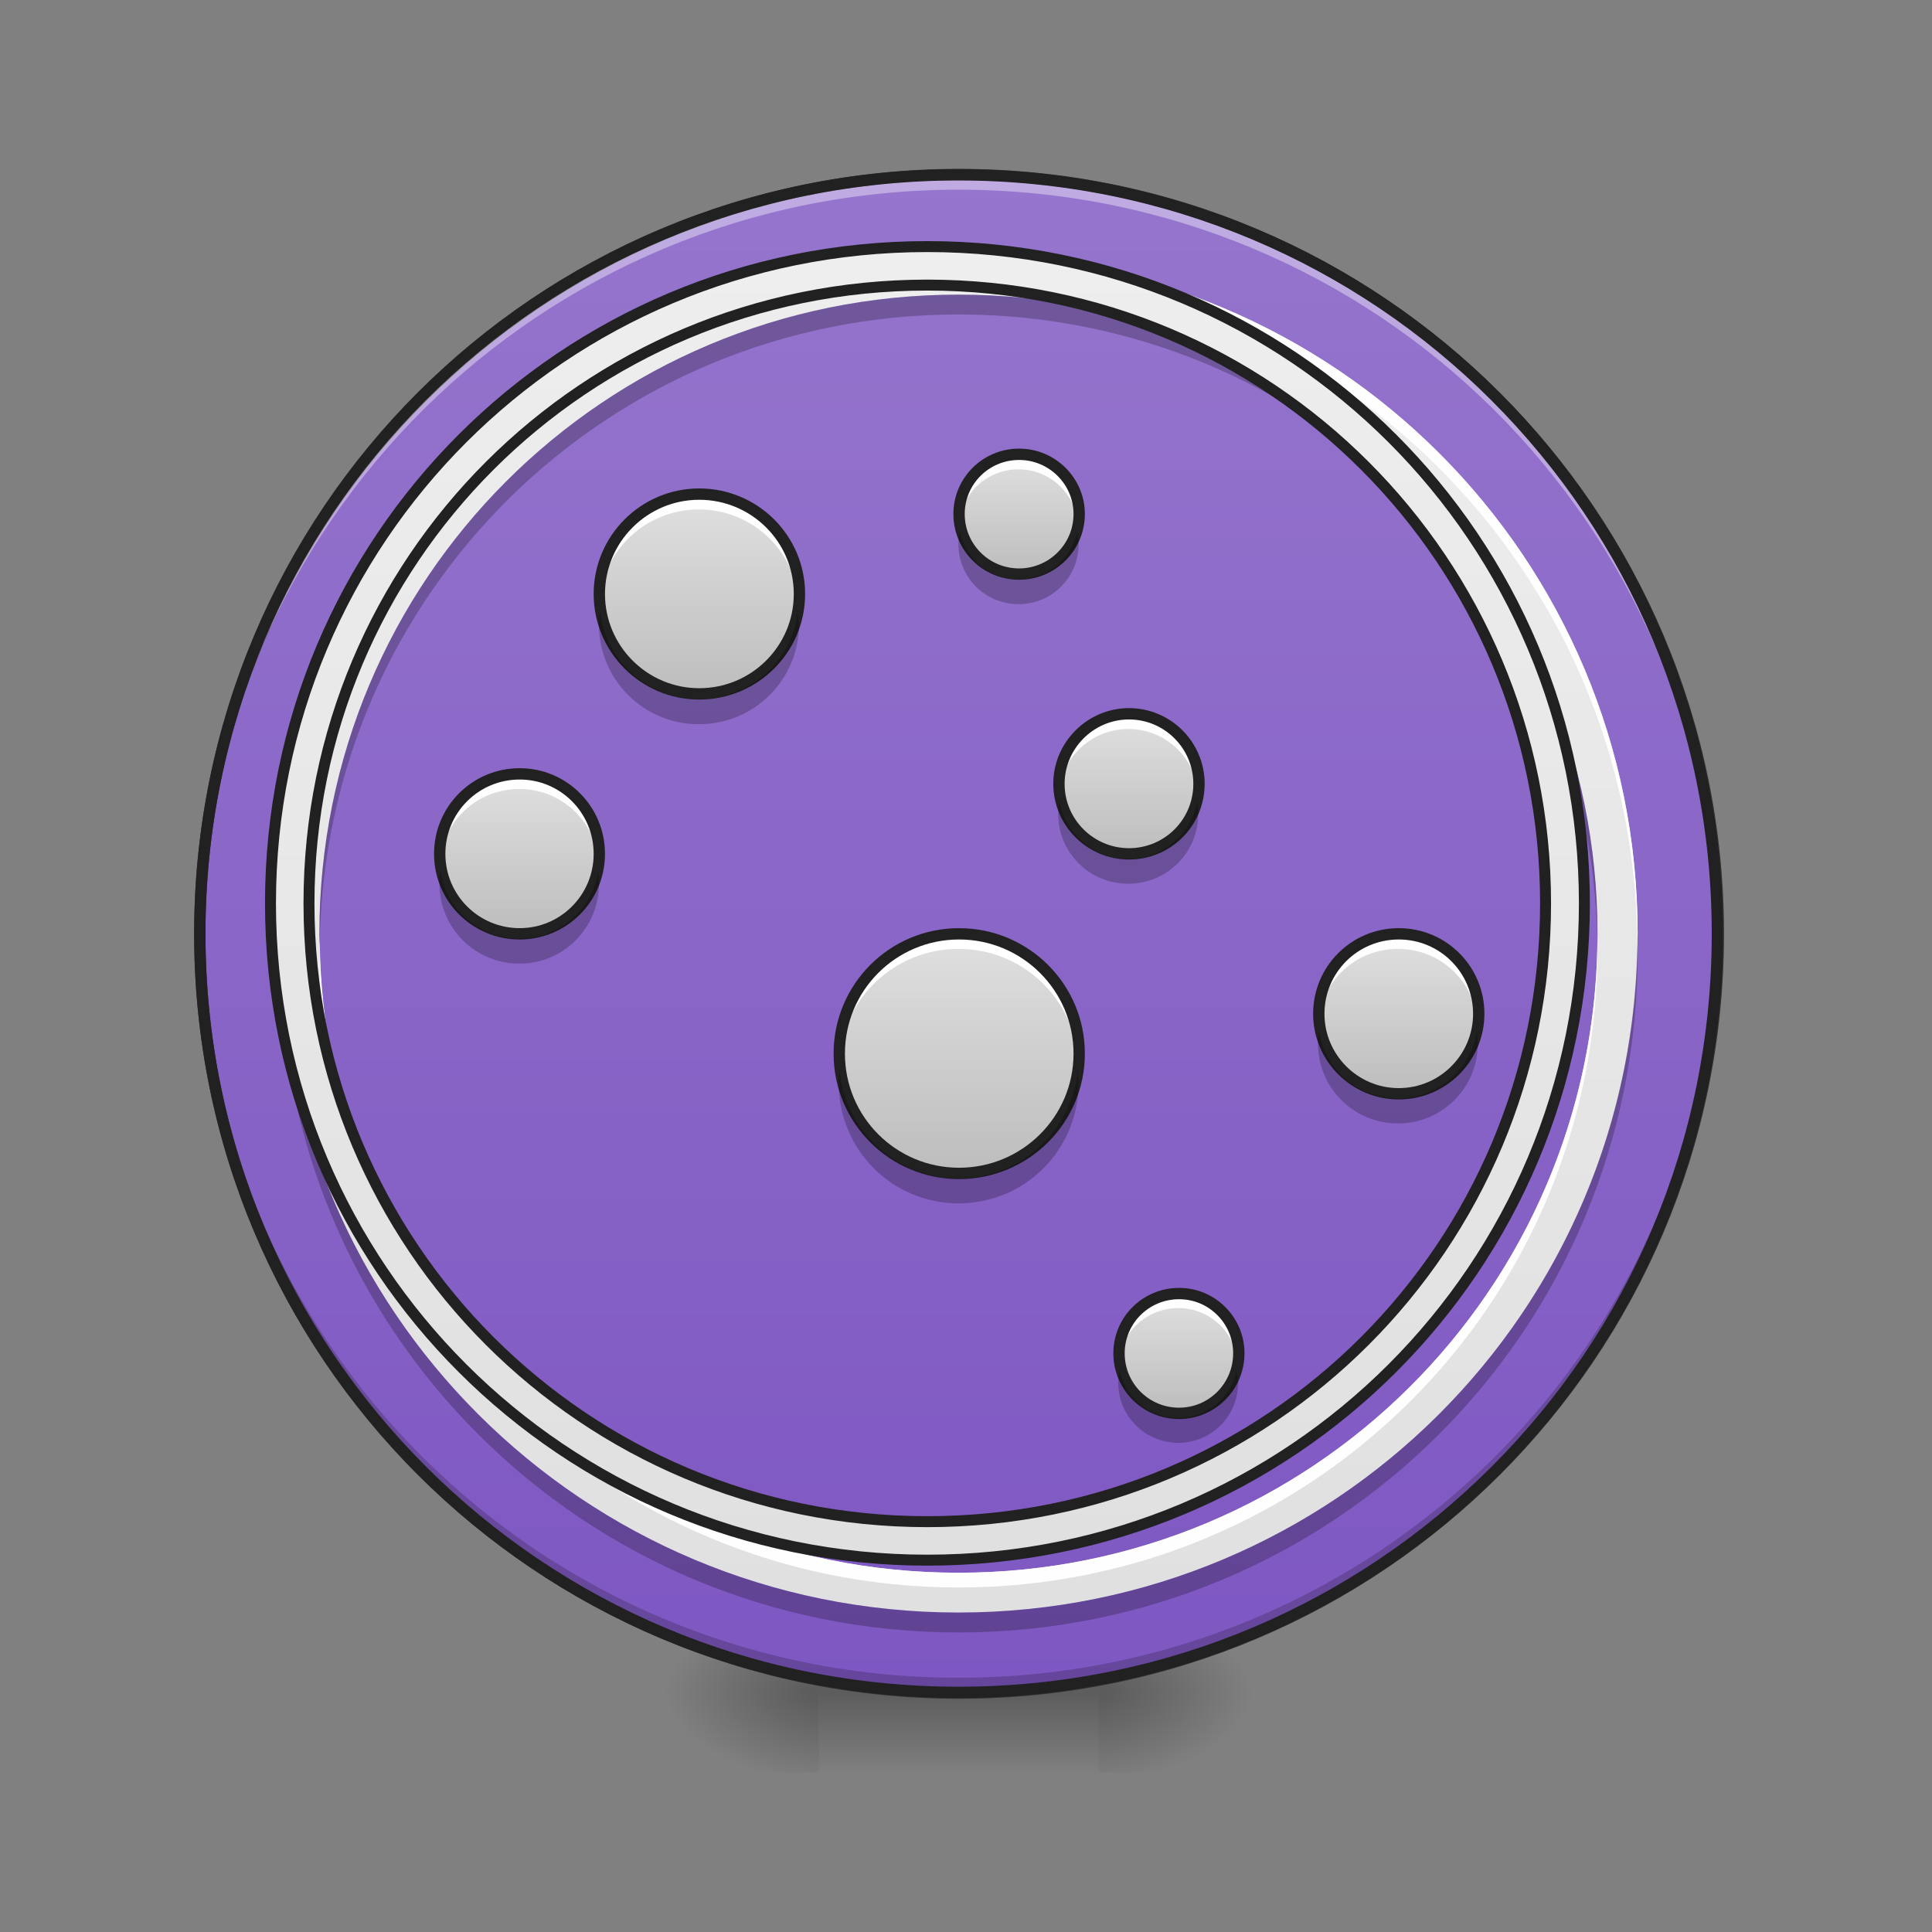 <svg height="22" viewBox="0 0 22 22" width="22" xmlns="http://www.w3.org/2000/svg" xmlns:xlink="http://www.w3.org/1999/xlink"><rect x="0" y="0" width="22" height="22" fill="#808080" stroke="none"/><linearGradient id="a"><stop offset="0" stop-opacity=".314"/><stop offset=".222" stop-opacity=".275"/><stop offset="1" stop-opacity="0"/></linearGradient><radialGradient id="b" cx="450.909" cy="189.579" gradientTransform="matrix(0 -.054 -.097 -0 30.61 43.722)" gradientUnits="userSpaceOnUse" r="21.167" xlink:href="#a"/><radialGradient id="c" cx="450.909" cy="189.579" gradientTransform="matrix(-0 .054 .097 0 -8.779 -5.175)" gradientUnits="userSpaceOnUse" r="21.167" xlink:href="#a"/><radialGradient id="d" cx="450.909" cy="189.579" gradientTransform="matrix(-0 -.054 .097 -0 -8.779 43.722)" gradientUnits="userSpaceOnUse" r="21.167" xlink:href="#a"/><radialGradient id="e" cx="450.909" cy="189.579" gradientTransform="matrix(0 .054 -.097 0 30.61 -5.175)" gradientUnits="userSpaceOnUse" r="21.167" xlink:href="#a"/><linearGradient id="f" gradientTransform="matrix(.009 0 0 .043 8.57 9.239)" gradientUnits="userSpaceOnUse" x1="255.323" x2="255.323" y1="233.5" y2="254.667"><stop offset="0" stop-opacity=".275"/><stop offset="1" stop-opacity="0"/></linearGradient><linearGradient id="g" gradientUnits="userSpaceOnUse" x1="254" x2="254" y1="-168.667" y2="233.5"><stop offset="0" stop-color="#9575cd"/><stop offset="1" stop-color="#7e57c2"/></linearGradient><linearGradient id="h"><stop offset="0" stop-color="#e0e0e0"/><stop offset="1" stop-color="#eee"/></linearGradient><linearGradient id="i" gradientUnits="userSpaceOnUse" x1="10.915" x2="10.915" xlink:href="#h" y1="18.364" y2="2.901"/><linearGradient id="j"><stop offset="0" stop-color="#bdbdbd"/><stop offset="1" stop-color="#e0e0e0"/></linearGradient><linearGradient id="k" gradientUnits="userSpaceOnUse" x1="13.189" x2="13.189" xlink:href="#j" y1="16.09" y2="14.725"/><linearGradient id="l" gradientUnits="userSpaceOnUse" x1="15.918" x2="15.918" xlink:href="#j" y1="12.451" y2="10.632"/><linearGradient id="m" gradientUnits="userSpaceOnUse" x1="10.915" x2="10.915" xlink:href="#j" y1="13.361" y2="10.632"/><linearGradient id="n" gradientUnits="userSpaceOnUse" x1="13.189" x2="13.189" xlink:href="#j" y1="9.723" y2="8.131"/><linearGradient id="o" gradientUnits="userSpaceOnUse" x1="11.37" x2="11.37" xlink:href="#j" y1="6.539" y2="5.175"/><linearGradient id="p" gradientUnits="userSpaceOnUse" x1="7.732" x2="7.732" xlink:href="#j" y1="7.903" y2="5.629"/><linearGradient id="q" gradientUnits="userSpaceOnUse" x1="5.912" x2="5.912" xlink:href="#j" y1="10.632" y2="8.813"/><linearGradient id="r" gradientUnits="userSpaceOnUse" x1="960" x2="960" xlink:href="#h" y1="1615.118" y2="255.118"/><path d="m5.008 9.895c-.004.035-.004.074-.004.113 0 .504.406.91.91.91.504 0 .906-.406.906-.91 0-.039 0-.078-.004-.113-.059.449-.438.793-.902.793-.469 0-.848-.344-.906-.793zm0 0" fill-opacity=".235"/><path d="m6.828 6.938c-.004.035-.008.074-.008.113 0 .629.508 1.137 1.137 1.137.633 0 1.141-.508 1.141-1.137 0-.039-.004-.078-.008-.113-.055.574-.539 1.023-1.133 1.023-.59 0-1.074-.449-1.129-1.023zm0 0" fill-opacity=".235"/><path d="m10.926 6.027c-.008.035-.012.074-.012.113 0 .379.305.684.684.684s.684-.305.684-.684c0-.039-.004-.078-.012-.113-.055.324-.332.57-.672.57s-.621-.246-.672-.57zm0 0" fill-opacity=".235"/><path d="m12.508 19.273h1.816v-.91h-1.816zm0 0" fill="url(#b)"/><path d="m9.324 19.273h-1.82v.91h1.82zm0 0" fill="url(#c)"/><path d="m9.324 19.273h-1.82v-.91h1.82zm0 0" fill="url(#d)"/><path d="m12.508 19.273h1.816v.91h-1.816zm0 0" fill="url(#e)"/><path d="m9.324 19.047h3.184v1.137h-3.184zm0 0" fill="url(#f)"/><path d="m253.976-168.641c111.08 0 201.072 89.991 201.072 201.072s-89.991 201.072-201.072 201.072c-110.989 0-201.072-89.991-201.072-201.072s90.082-201.072 201.072-201.072zm0 0" fill="url(#g)" stroke="#333" stroke-linecap="round" stroke-width="3" transform="matrix(.043 0 0 .043 0 9.239)"/><path d="m10.914 19.273c-4.785 0-8.641-3.855-8.641-8.641 0-.027 0-.059 0-.086.047 4.75 3.883 8.559 8.641 8.559 4.762 0 8.598-3.809 8.641-8.559v.086c0 4.785-3.852 8.641-8.641 8.641zm0 0" fill-opacity=".196"/><path d="m10.914 1.992c-4.785 0-8.641 3.852-8.641 8.641v.086c.047-4.75 3.883-8.559 8.641-8.559 4.762 0 8.598 3.809 8.641 8.559 0-.031 0-.059 0-.086 0-4.789-3.852-8.641-8.641-8.641zm0 0" fill="#fff" fill-opacity=".392"/><path d="m10.914 1.926c-4.82 0-8.703 3.883-8.703 8.707 0 4.82 3.883 8.703 8.703 8.703 4.824 0 8.707-3.883 8.707-8.703 0-4.824-3.883-8.707-8.707-8.707zm0 .129c4.754 0 8.578 3.824 8.578 8.578 0 4.75-3.824 8.574-8.578 8.574-4.75 0-8.574-3.824-8.574-8.574 0-4.754 3.824-8.578 8.574-8.578zm0 0" fill="#212121"/><path d="m10.914 2.902c-4.281 0-7.73 3.445-7.73 7.73 0 4.281 3.449 7.73 7.73 7.73 4.285 0 7.734-3.449 7.734-7.73 0-4.285-3.449-7.73-7.734-7.73zm0 .453c4.031 0 7.277 3.246 7.277 7.277s-3.246 7.277-7.277 7.277-7.277-3.246-7.277-7.277 3.246-7.277 7.277-7.277zm0 0" fill="url(#i)"/><path d="m13.418 14.727c.375 0 .68.305.68.68 0 .379-.305.684-.68.684-.379 0-.684-.305-.684-.684 0-.375.305-.68.684-.68zm0 0" fill="url(#k)"/><path d="m15.918 10.633c.504 0 .91.406.91.91 0 .5-.406.91-.91.91-.504 0-.91-.41-.91-.91 0-.504.406-.91.91-.91zm0 0" fill="url(#l)"/><path d="m10.914 10.633c.754 0 1.367.609 1.367 1.363s-.613 1.363-1.367 1.363c-.754 0-1.363-.609-1.363-1.363s.609-1.363 1.363-1.363zm0 0" fill="url(#m)"/><path d="m12.848 8.129c.441 0 .797.359.797.797 0 .441-.355.797-.797.797-.438 0-.797-.355-.797-.797 0-.438.359-.797.797-.797zm0 0" fill="url(#n)"/><path d="m11.598 5.176c.375 0 .684.305.684.68 0 .379-.309.684-.684.684-.379 0-.684-.305-.684-.684 0-.375.305-.68.684-.68zm0 0" fill="url(#o)"/><path d="m7.957 5.629c.629 0 1.141.508 1.141 1.137s-.512 1.137-1.141 1.137c-.625 0-1.137-.508-1.137-1.137s.512-1.137 1.137-1.137zm0 0" fill="url(#p)"/><path d="m5.914 8.812c.5 0 .906.406.906.91s-.406.91-.906.91c-.504 0-.91-.406-.91-.91s.406-.91.91-.91zm0 0" fill="url(#q)"/><g fill="#fff"><path d="m10.914 2.902c-4.281 0-7.73 3.445-7.73 7.73v.086c.047-4.246 3.477-7.648 7.73-7.648 4.254 0 7.688 3.402 7.73 7.648 0-.031.004-.059.004-.086 0-4.285-3.449-7.73-7.734-7.73zm-7.273 7.816c-.004.027-.004.055-.004.086 0 4.031 3.246 7.273 7.277 7.273s7.277-3.242 7.277-7.273c0-.031 0-.059 0-.086-.047 3.992-3.273 7.191-7.277 7.191-4 0-7.23-3.199-7.273-7.191zm0 0" fill-opacity=".968"/><path d="m13.418 14.727c-.379 0-.684.305-.684.68 0 .031 0 .059.004.086.043-.336.328-.598.68-.598.348 0 .633.262.676.598.004-.027.004-.055.004-.086 0-.375-.305-.68-.68-.68zm0 0" fill-opacity=".968"/><path d="m15.918 10.633c-.504 0-.91.406-.91.91 0 .027 0 .055.004.086.043-.465.43-.824.906-.824.477 0 .863.359.906.824 0-.031.004-.059.004-.086 0-.504-.406-.91-.91-.91zm0 0" fill-opacity=".968"/><path d="m10.914 10.633c-.754 0-1.363.609-1.363 1.363 0 .027 0 .059.004.086.043-.715.633-1.277 1.359-1.277.727 0 1.32.562 1.363 1.277 0-.027.004-.059.004-.086 0-.754-.609-1.363-1.367-1.363zm0 0"/><path d="m12.848 8.129c-.441 0-.797.355-.797.797 0 .031.004.059.008.086.039-.398.379-.711.789-.711.414 0 .75.312.793.711 0-.027.004-.055.004-.086 0-.441-.355-.797-.797-.797zm0 0" fill-opacity=".968"/><path d="m11.598 5.176c-.379 0-.684.305-.684.68 0 .031.004.059.008.086.039-.336.328-.598.676-.598s.633.262.676.598c.004-.027.008-.055.008-.086 0-.375-.305-.68-.684-.68zm0 0" fill-opacity=".968"/><path d="m7.957 5.629c-.629 0-1.137.508-1.137 1.137 0 .031.004.059.004.086.043-.59.535-1.051 1.133-1.051.602 0 1.094.461 1.137 1.051 0-.027.004-.055.004-.086 0-.629-.508-1.137-1.141-1.137zm0 0" fill-opacity=".968"/><path d="m5.914 8.812c-.504 0-.91.406-.91.91 0 .027 0 .059.004.086.043-.465.43-.824.906-.824.473 0 .859.359.902.824.004-.027.004-.059.004-.086 0-.504-.402-.91-.906-.91zm0 0" fill-opacity=".968"/></g><path d="m10.914 3.355c-4.031 0-7.277 3.246-7.277 7.277 0 .039.004.074.004.113.059-3.98 3.281-7.164 7.273-7.164 3.996 0 7.215 3.184 7.277 7.164 0-.039 0-.074 0-.113 0-4.031-3.246-7.277-7.277-7.277zm-7.73 7.391v.113c0 4.285 3.449 7.73 7.73 7.73 4.285 0 7.734-3.445 7.734-7.73 0-.039-.004-.074-.004-.113-.059 4.23-3.484 7.617-7.73 7.617-4.246 0-7.668-3.387-7.73-7.617zm0 0" fill-opacity=".235"/><path d="m959.908 255.266c-376.542 0-679.906 303.02-679.906 679.906 0 376.542 303.364 679.906 679.906 679.906 376.886 0 680.25-303.364 680.25-679.906 0-376.886-303.364-679.906-680.25-679.906zm0 39.853c354.555 0 640.053 285.499 640.053 640.053s-285.499 640.053-640.053 640.053-640.053-285.499-640.053-640.053 285.499-640.053 640.053-640.053zm0 0" fill="url(#r)" stroke="#212121" stroke-linecap="round" stroke-width="11.339" transform="scale(.011)"/><path d="m312.243 127.695c8.726 0 15.817 7.09 15.817 15.817 0 8.817-7.09 15.908-15.817 15.908-8.817 0-15.908-7.09-15.908-15.908 0-8.726 7.09-15.817 15.908-15.817zm0 0" fill="none" stroke="#212121" stroke-linecap="square" stroke-linejoin="round" stroke-width="3" transform="matrix(.043 0 0 .043 0 9.239)"/><path d="m370.419 32.431c11.726 0 21.18 9.454 21.18 21.18 0 11.635-9.454 21.18-21.18 21.18s-21.18-9.545-21.18-21.18c0-11.726 9.454-21.18 21.18-21.18zm0 0" fill="none" stroke="#212121" stroke-linecap="square" stroke-linejoin="round" stroke-width="3" transform="matrix(.043 0 0 .043 0 9.239)"/><path d="m253.976 32.431c17.544 0 31.815 14.18 31.815 31.724s-14.271 31.724-31.815 31.724c-17.544 0-31.724-14.18-31.724-31.724s14.18-31.724 31.724-31.724zm0 0" fill="none" stroke="#212121" stroke-linecap="square" stroke-linejoin="round" stroke-width="3" transform="matrix(.043 0 0 .043 0 9.239)"/><path d="m298.971-25.836c10.272 0 18.544 8.363 18.544 18.544 0 10.272-8.272 18.544-18.544 18.544-10.181 0-18.544-8.272-18.544-18.544 0-10.181 8.363-18.544 18.544-18.544zm0 0" fill="none" stroke="#212121" stroke-linecap="square" stroke-linejoin="round" stroke-width="3" transform="matrix(.043 0 0 .043 0 9.239)"/><path d="m269.883-94.557c8.726 0 15.908 7.09 15.908 15.817 0 8.817-7.181 15.908-15.908 15.908-8.817 0-15.908-7.09-15.908-15.908 0-8.726 7.09-15.817 15.908-15.817zm0 0" fill="none" stroke="#212121" stroke-linecap="square" stroke-linejoin="round" stroke-width="3" transform="matrix(.043 0 0 .043 0 9.239)"/><path d="m185.164-84.013c14.635 0 26.543 11.817 26.543 26.452s-11.908 26.452-26.543 26.452c-14.544 0-26.452-11.817-26.452-26.452s11.908-26.452 26.452-26.452zm0 0" fill="none" stroke="#212121" stroke-linecap="square" stroke-linejoin="round" stroke-width="3" transform="matrix(.043 0 0 .043 0 9.239)"/><path d="m137.623-9.929c11.635 0 21.089 9.454 21.089 21.18s-9.454 21.18-21.089 21.18c-11.726 0-21.18-9.454-21.18-21.18 0-11.726 9.454-21.18 21.18-21.18zm0 0" fill="none" stroke="#212121" stroke-linecap="square" stroke-linejoin="round" stroke-width="3" transform="matrix(.043 0 0 .043 0 9.239)"/><path d="m12.75 15.605c-.012.047-.016.094-.016.145 0 .375.305.68.684.68.375 0 .68-.305.68-.68 0-.051-.004-.098-.016-.145-.062.309-.336.543-.664.543-.332 0-.605-.234-.668-.543zm0 0" fill-opacity=".235"/><path d="m15.02 11.742c-.008.043-.012.094-.012.141 0 .504.406.91.91.91.504 0 .91-.406.91-.91 0-.047-.004-.098-.012-.141-.066.434-.441.766-.898.766s-.832-.332-.898-.766zm0 0" fill-opacity=".235"/><path d="m9.559 12.195c-.004.047-.008.094-.008.141 0 .758.609 1.367 1.363 1.367.758 0 1.367-.609 1.367-1.367 0-.047-.004-.094-.008-.141-.07.688-.652 1.223-1.359 1.223-.707 0-1.285-.535-1.355-1.223zm0 0" fill-opacity=".235"/><path d="m12.066 9.125c-.008.047-.016.094-.016.145 0 .438.355.793.797.793s.797-.355.797-.793c0-.051-.004-.098-.012-.145-.07.375-.391.656-.785.656-.391 0-.715-.281-.781-.656zm0 0" fill-opacity=".235"/><path d="m10.93 6.055c-.008.047-.016.094-.016.145 0 .375.305.68.684.68s.684-.305.684-.68c0-.051-.008-.098-.016-.145-.066.309-.34.543-.668.543s-.602-.234-.668-.543zm0 0" fill-opacity=".235"/><path d="m6.832 6.965c-.008.047-.012.094-.012.145 0 .629.508 1.137 1.137 1.137.633 0 1.141-.508 1.141-1.137 0-.051-.004-.098-.012-.145-.066.562-.547.996-1.129.996-.578 0-1.059-.434-1.125-.996zm0 0" fill-opacity=".235"/><path d="m5.016 9.922c-.008.047-.012.094-.012.141 0 .504.406.91.91.91.504 0 .906-.406.906-.91 0-.047-.004-.094-.008-.141-.07.438-.445.766-.898.766-.457 0-.832-.328-.898-.766zm0 0" fill-opacity=".235"/></svg>